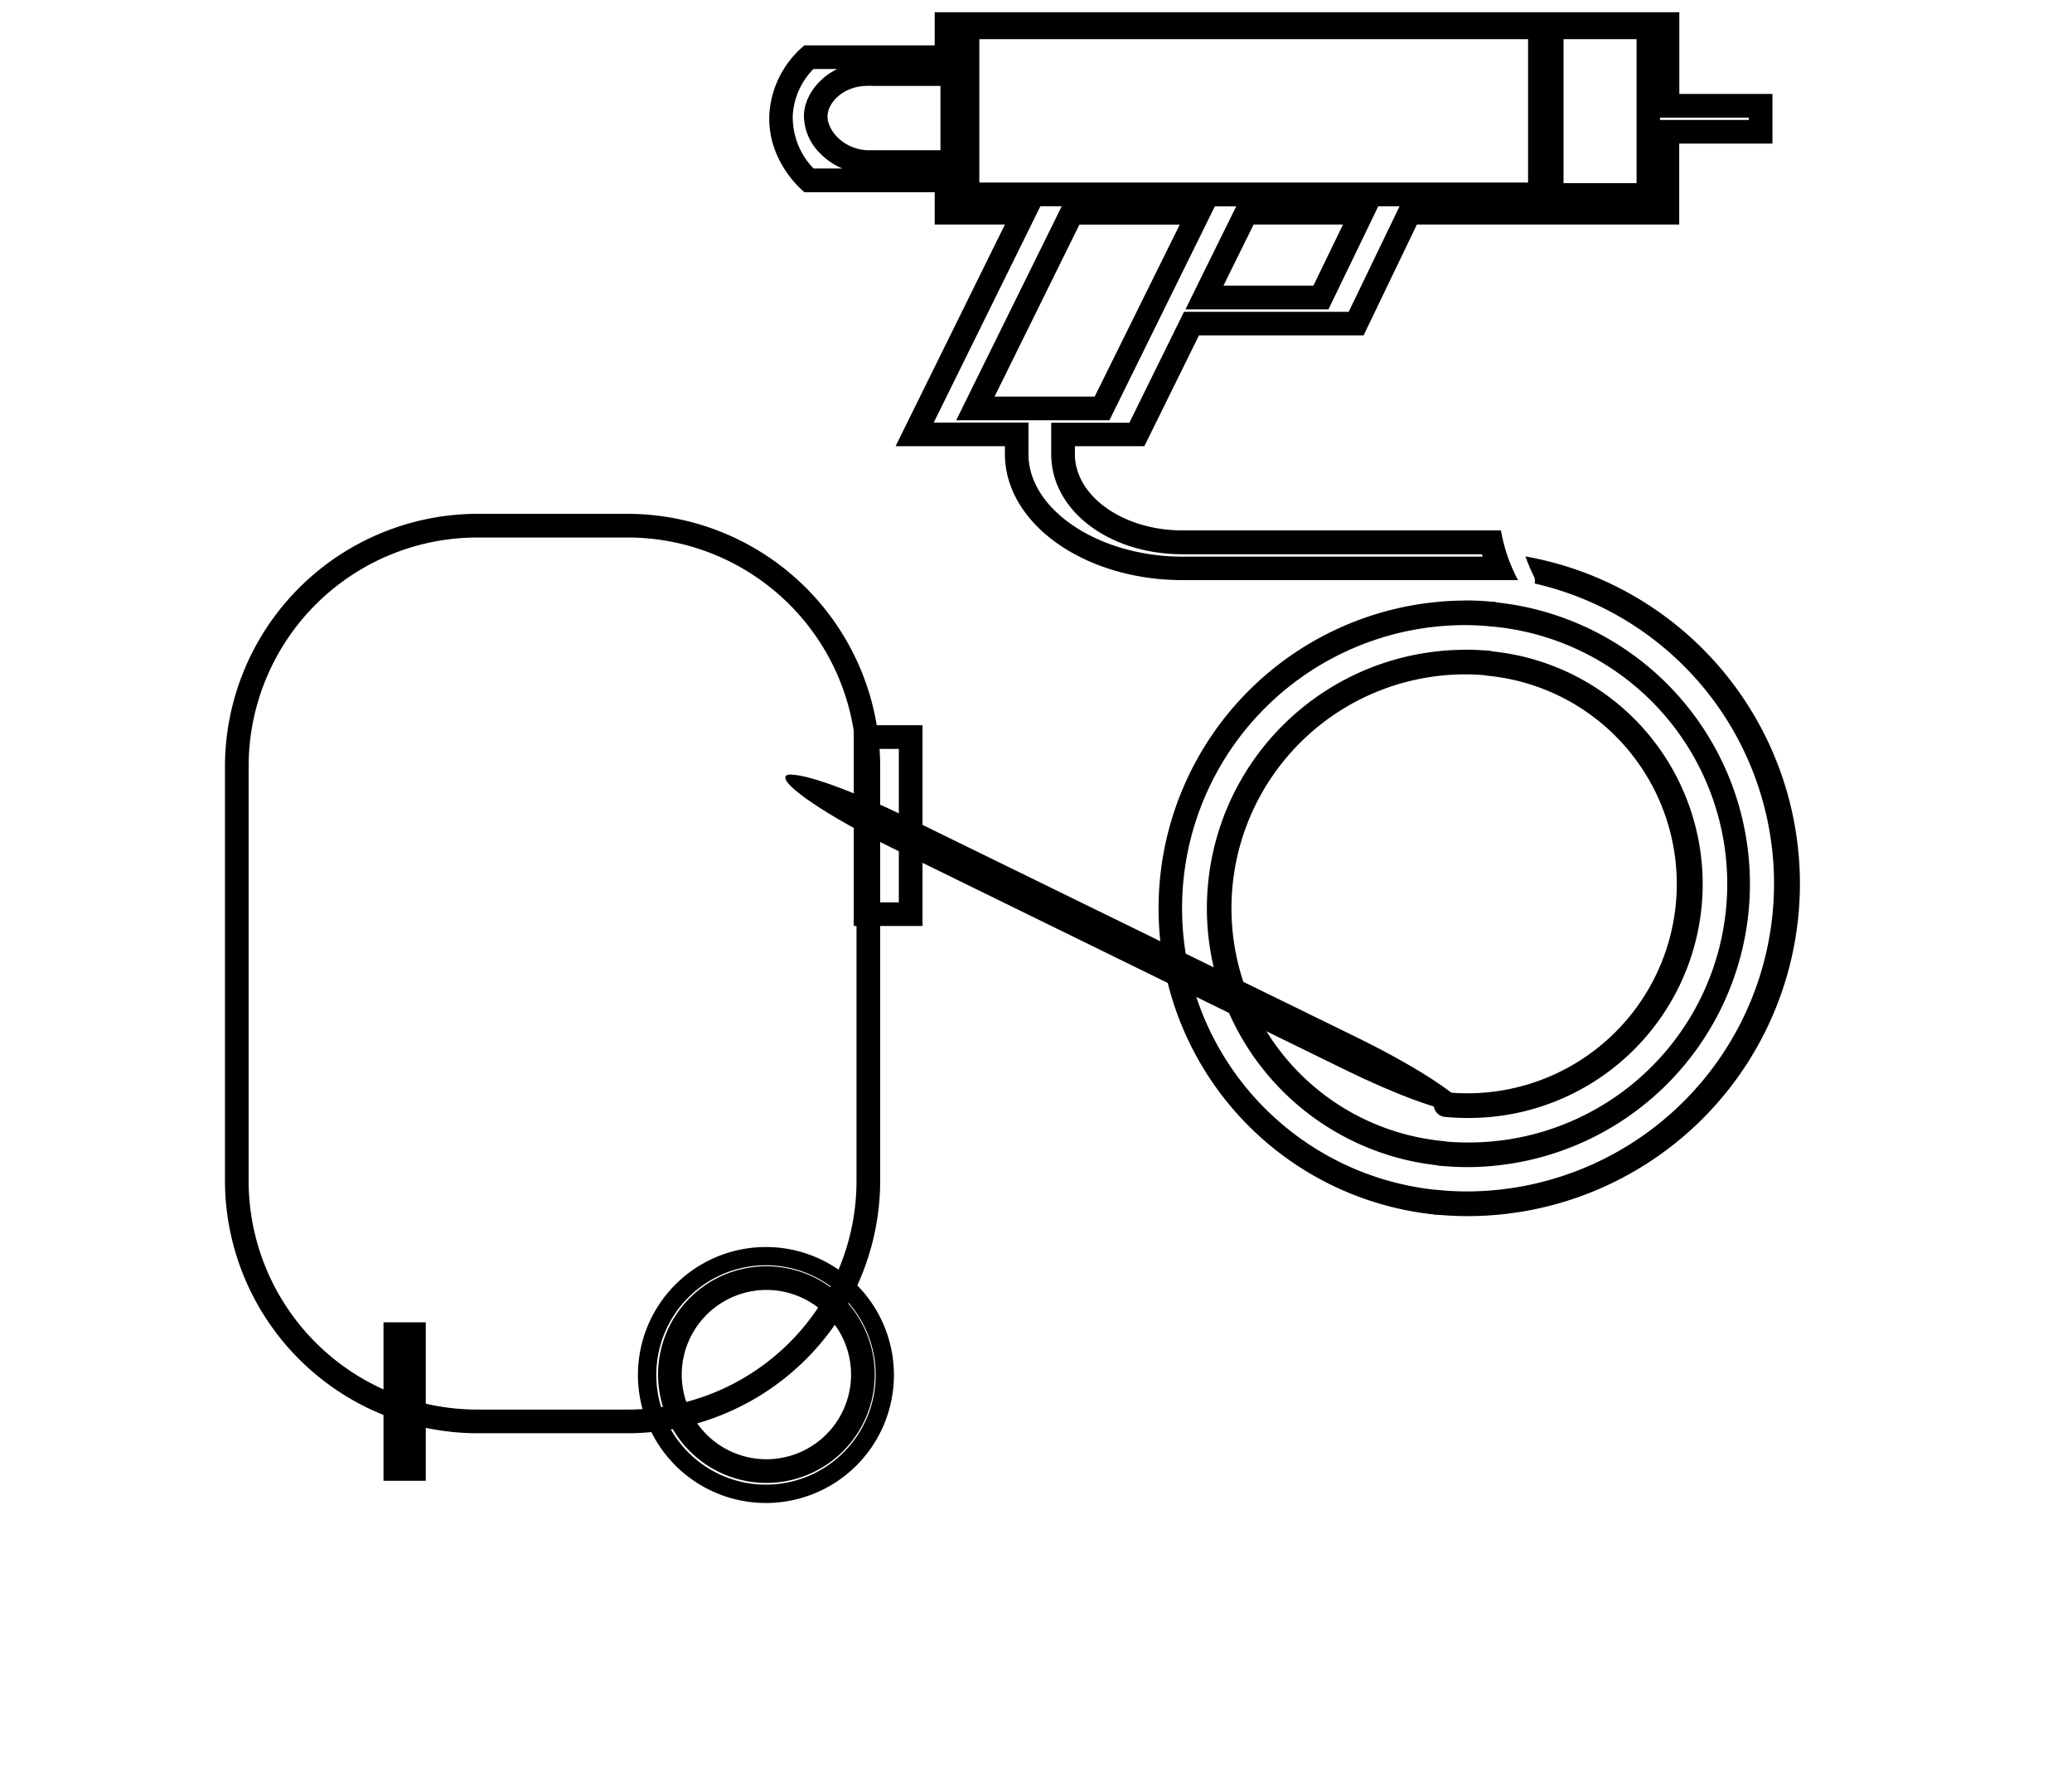 <svg id="Calque_1" data-name="Calque 1" xmlns="http://www.w3.org/2000/svg" viewBox="0 0 350 300"><title>selected</title><path d="M141.43,11.66c-3.37,1.63-5.51,4.76-5.63,7.74a9,9,0,0,0,2.69,6.46,11.36,11.36,0,0,0,3.81,2.61h-4.87a12.44,12.44,0,0,1-3.51-9.12,12.19,12.19,0,0,1,3.48-7.69h4m154,8.21v.39h-15v-.39h15m-59,15-.65,1.35-7.93,16.46H200l-1.1,2.23-8.13,16.5H177.57v5.33c0,9.47,9.73,16.89,22.16,16.89h50.59l.12.4H199.73c-14.09,0-26-7.92-26-17.29V71.38h-16l15.62-31.69,2.39-4.85h3.6l-.64,1.32L164.37,65.21,161.52,71H187.4l1.1-2.23,14.32-29.06,2.39-4.85h3.61l-.65,1.32-5.09,10.32-2.84,5.77H224.4L225.49,50l5-10.33,2.32-4.82h3.62M283.67,2.06H157.89v5.6h-22a16.46,16.46,0,0,0-5.92,11.45c-.47,7.93,5.3,12.85,5.92,13.36h22v5.46h11.86L151.28,75.38h18.47v1.33c0,11.74,13.44,21.29,30,21.29h56.7a1.78,1.78,0,0,1-.17-.27,27.88,27.88,0,0,1-2.74-8.13H199.73c-10,0-18.16-5.78-18.16-12.89V75.38H193.3l9.23-18.73h27.81l9-18.72h44.31V24.26h15.75V15.87H283.67V2.06ZM264.11,30.94V6.62h12.34V30.94Zm-98.68-.1V6.62h92.69V30.84Zm-18.54-5.45c-4.35,0-7.2-3.4-7.1-5.82s2.84-5.06,6.73-5.06a6.06,6.06,0,0,1,.73,0h11.61V25.38h-12Zm59.78,22.86,5.09-10.32h15.1l-5,10.32ZM168,67l14.33-29.05h16.95L184.91,67Z"/><path d="M257.68,94a33.13,33.13,0,0,0,1.42,3.38,1.62,1.62,0,0,1,.12,1.19,52,52,0,0,1-11.33,102.7,50.26,50.26,0,0,1-5-.25h-.2a2.08,2.08,0,0,0-.2,4.15c1.83.18,3.64.27,5.44.27A56.15,56.15,0,0,0,257.68,94Z"/><path d="M247.42,101.45a52,52,0,0,0-5,103.73h.21a2.08,2.08,0,0,0,.19-4.15,47.83,47.83,0,0,1,4.56-95.43c1.53,0,3.07.08,4.63.23h.2a2.08,2.08,0,0,0,.2-4.15,50.26,50.26,0,0,0-5-.25Z"/><path d="M252.24,101.69a2.08,2.08,0,0,0-.19,4.15A43.67,43.67,0,0,1,247.89,193q-2.1,0-4.23-.21h-.2a2.07,2.07,0,0,0-.2,4.14c1.56.15,3.1.23,4.63.23a47.83,47.83,0,0,0,4.56-95.43Z"/><path d="M247.42,109.77a43.67,43.67,0,0,0-4.16,87.13h.2a2.08,2.08,0,0,0,.2-4.15,39.51,39.51,0,0,1,3.76-78.83c1.27,0,2.55.06,3.83.18h.2a2.08,2.08,0,0,0,.2-4.15c-1.42-.13-2.83-.2-4.23-.2Z"/><path d="M251.45,110a2.08,2.08,0,0,0-.2,4.15,35.35,35.35,0,0,1-3.37,70.54c-1.13,0-2.27-.05-3.42-.16h-.2a2.08,2.08,0,0,0-.2,4.15c1.29.12,2.56.18,3.82.18A39.51,39.51,0,0,0,251.65,110Z"/><path d="M133.7,130.83c-.56,0-.91.11-1,.35-.7,1.44,7.28,6.78,17.86,12l76.52,37.48c8.8,4.31,16.59,7.14,19.37,7.14.56,0,.91-.12,1-.36.7-1.43-7.29-6.78-17.86-12L153.07,138c-8.81-4.31-16.6-7.13-19.37-7.13Z"/><path d="M106.07,90.8a38.66,38.66,0,0,1,38.61,38.62v70.09a38.65,38.65,0,0,1-38.61,38.61H80.61A38.65,38.65,0,0,1,42,199.51V129.42A38.66,38.66,0,0,1,80.61,90.8h25.46m0-4H80.61A42.74,42.74,0,0,0,38,129.42v70.09a42.74,42.74,0,0,0,42.61,42.61h25.46a42.74,42.74,0,0,0,42.61-42.61V129.42A42.74,42.74,0,0,0,106.07,86.8Z"/><path d="M129.39,210.66A21.62,21.62,0,1,0,151,232.27a21.63,21.63,0,0,0-21.62-21.61Zm0,40.14a18.53,18.53,0,1,1,18.53-18.53,18.55,18.55,0,0,1-18.53,18.53Z"/><path d="M129.46,217.91a14.3,14.3,0,1,1-14.3,14.3,14.32,14.32,0,0,1,14.3-14.3m0-4a18.3,18.3,0,1,0,18.3,18.3,18.3,18.3,0,0,0-18.3-18.3Z"/><path d="M151.83,126.51v25.92h-3.61V126.51h3.61m4-4H144.22v33.92h11.61V122.51Z"/><polygon points="71.92 223.38 64.78 223.38 64.78 250.15 71.92 250.15 71.92 223.38 71.92 223.38"/></svg>